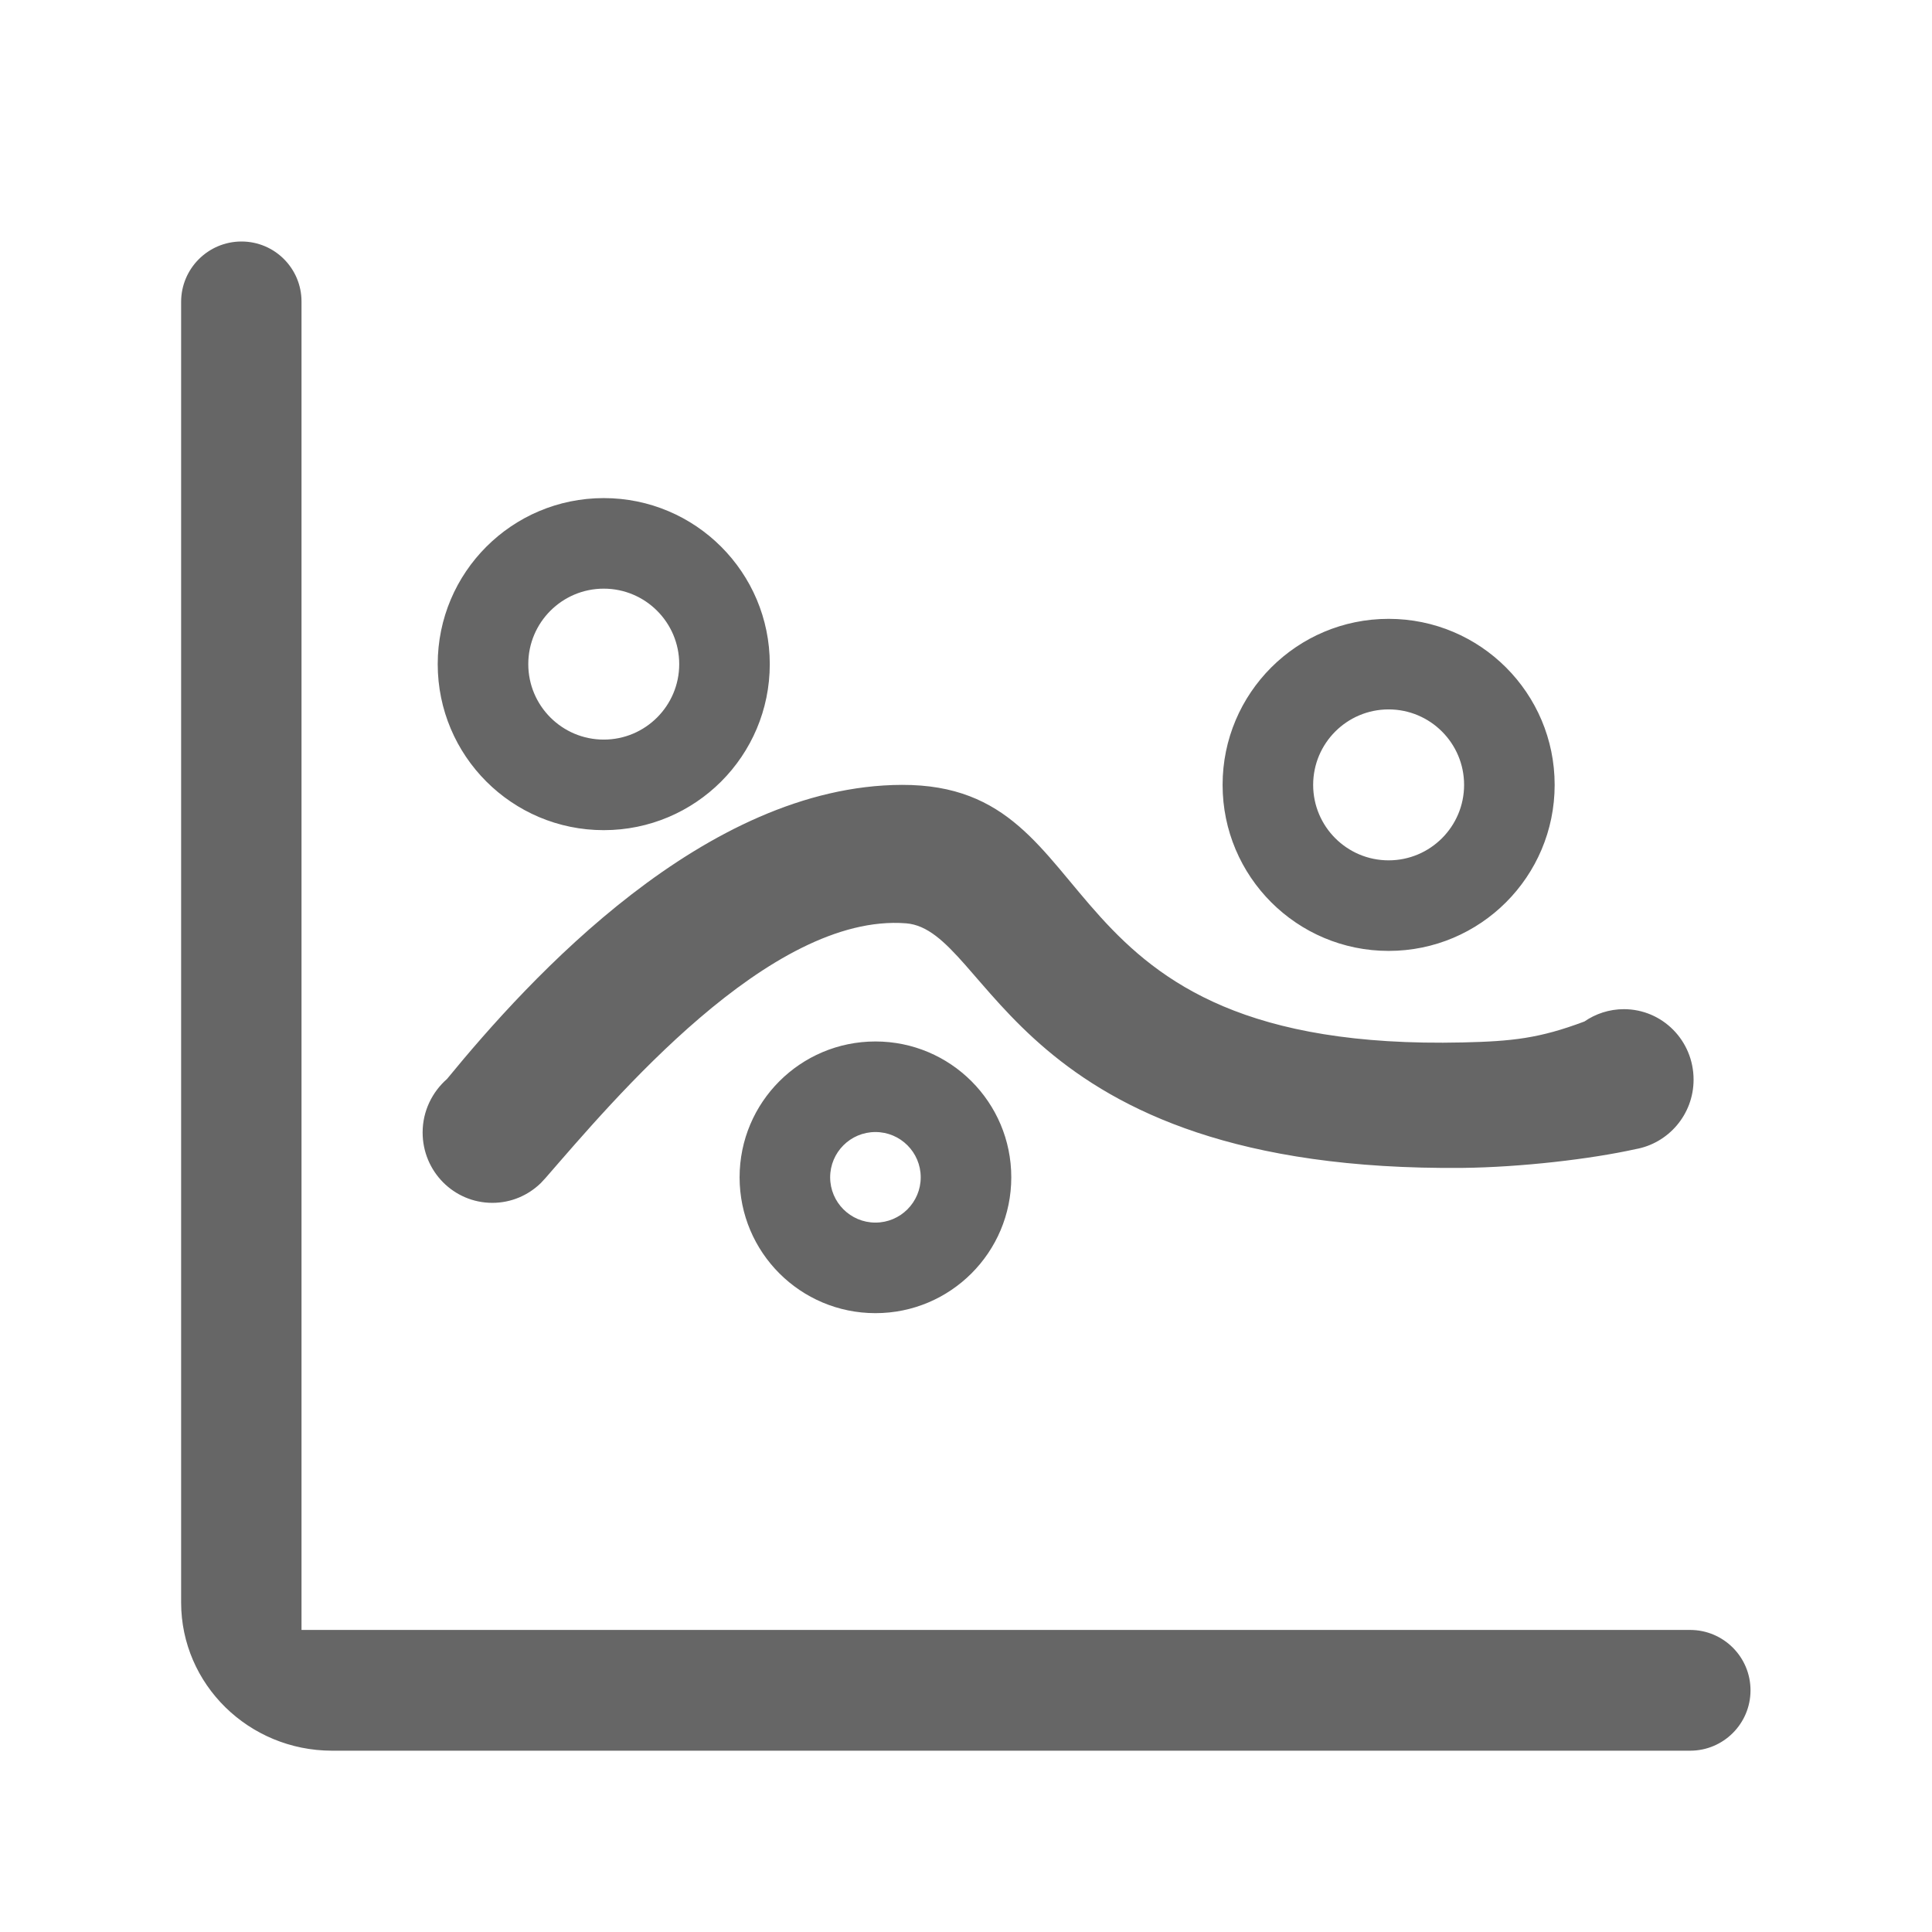 <!--?xml version="1.0" encoding="UTF-8"?-->
<svg width="32px" height="32px" viewBox="0 0 32 32" version="1.1" xmlns="http://www.w3.org/2000/svg" xmlns:xlink="http://www.w3.org/1999/xlink">
    <title>回归曲线图</title>
    <g id="回归曲线图" stroke="none" stroke-width="1" fill="none" fill-rule="evenodd">
        <g id="视觉修正模版" transform="translate(-2, -0.5)"></g>
        <path d="M4,4 C4.549,4 4.994,4.445 4.994,4.994 L4.994,26.997 L27.994,26.997 C28.546,26.997 28.994,27.445 28.994,27.997 C28.994,28.549 28.546,28.997 27.994,28.997 L5.498,28.997 C4.119,28.995 3.002,27.898 3,26.545 L3,5 C3,4.449 3.446,4.002 3.997,4 Z M14.5,17.25 C15.743,17.25 16.75,18.257 16.75,19.5 C16.75,20.743 15.743,21.75 14.5,21.75 C13.257,21.75 12.25,20.743 12.25,19.5 C12.25,18.257 13.257,17.25 14.5,17.25 Z M14.5,18.75 C14.086,18.75 13.75,19.086 13.75,19.5 C13.75,19.914 14.086,20.25 14.5,20.25 C14.914,20.25 15.25,19.914 15.25,19.5 C15.25,19.086 14.914,18.75 14.5,18.75 Z M14.938,13 C18.471,12.989 17.085,17.43 24.229,17.266 C25.045,17.247 25.496,17.2 26.243,16.919 C26.427,16.792 26.654,16.715 26.896,16.715 C27.535,16.715 28.051,17.236 28.051,17.882 C28.051,18.461 27.632,18.939 27.087,19.034 C26.347,19.198 25.196,19.333 24.229,19.344 C16.739,19.417 16.414,15.403 15.007,15.293 C12.752,15.118 10.143,18.239 9.042,19.504 L8.958,19.595 C8.749,19.798 8.467,19.923 8.155,19.923 C7.516,19.923 7,19.402 7,18.757 C7,18.403 7.159,18.086 7.404,17.871 C8.775,16.197 11.68,13.011 14.938,13 Z M23,10.25 C24.519,10.25 25.75,11.481 25.75,13 C25.75,14.519 24.519,15.75 23,15.75 C21.481,15.75 20.25,14.519 20.25,13 C20.25,11.481 21.481,10.25 23,10.25 Z M23,11.75 C22.31,11.75 21.75,12.31 21.75,13 C21.75,13.69 22.31,14.25 23,14.25 C23.69,14.25 24.25,13.69 24.25,13 C24.25,12.31 23.69,11.75 23,11.75 Z M10,8.25 C11.519,8.25 12.75,9.481 12.75,11 C12.75,12.519 11.519,13.75 10,13.75 C8.481,13.75 7.25,12.519 7.25,11 C7.25,9.481 8.481,8.25 10,8.25 Z M10,9.75 C9.31,9.75 8.75,10.31 8.75,11 C8.75,11.69 9.31,12.25 10,12.25 C10.69,12.25 11.25,11.69 11.25,11 C11.25,10.31 10.69,9.75 10,9.75 Z" id="形状结合" fill="#666666" fill-rule="nonzero"></path>
    </g>
</svg>